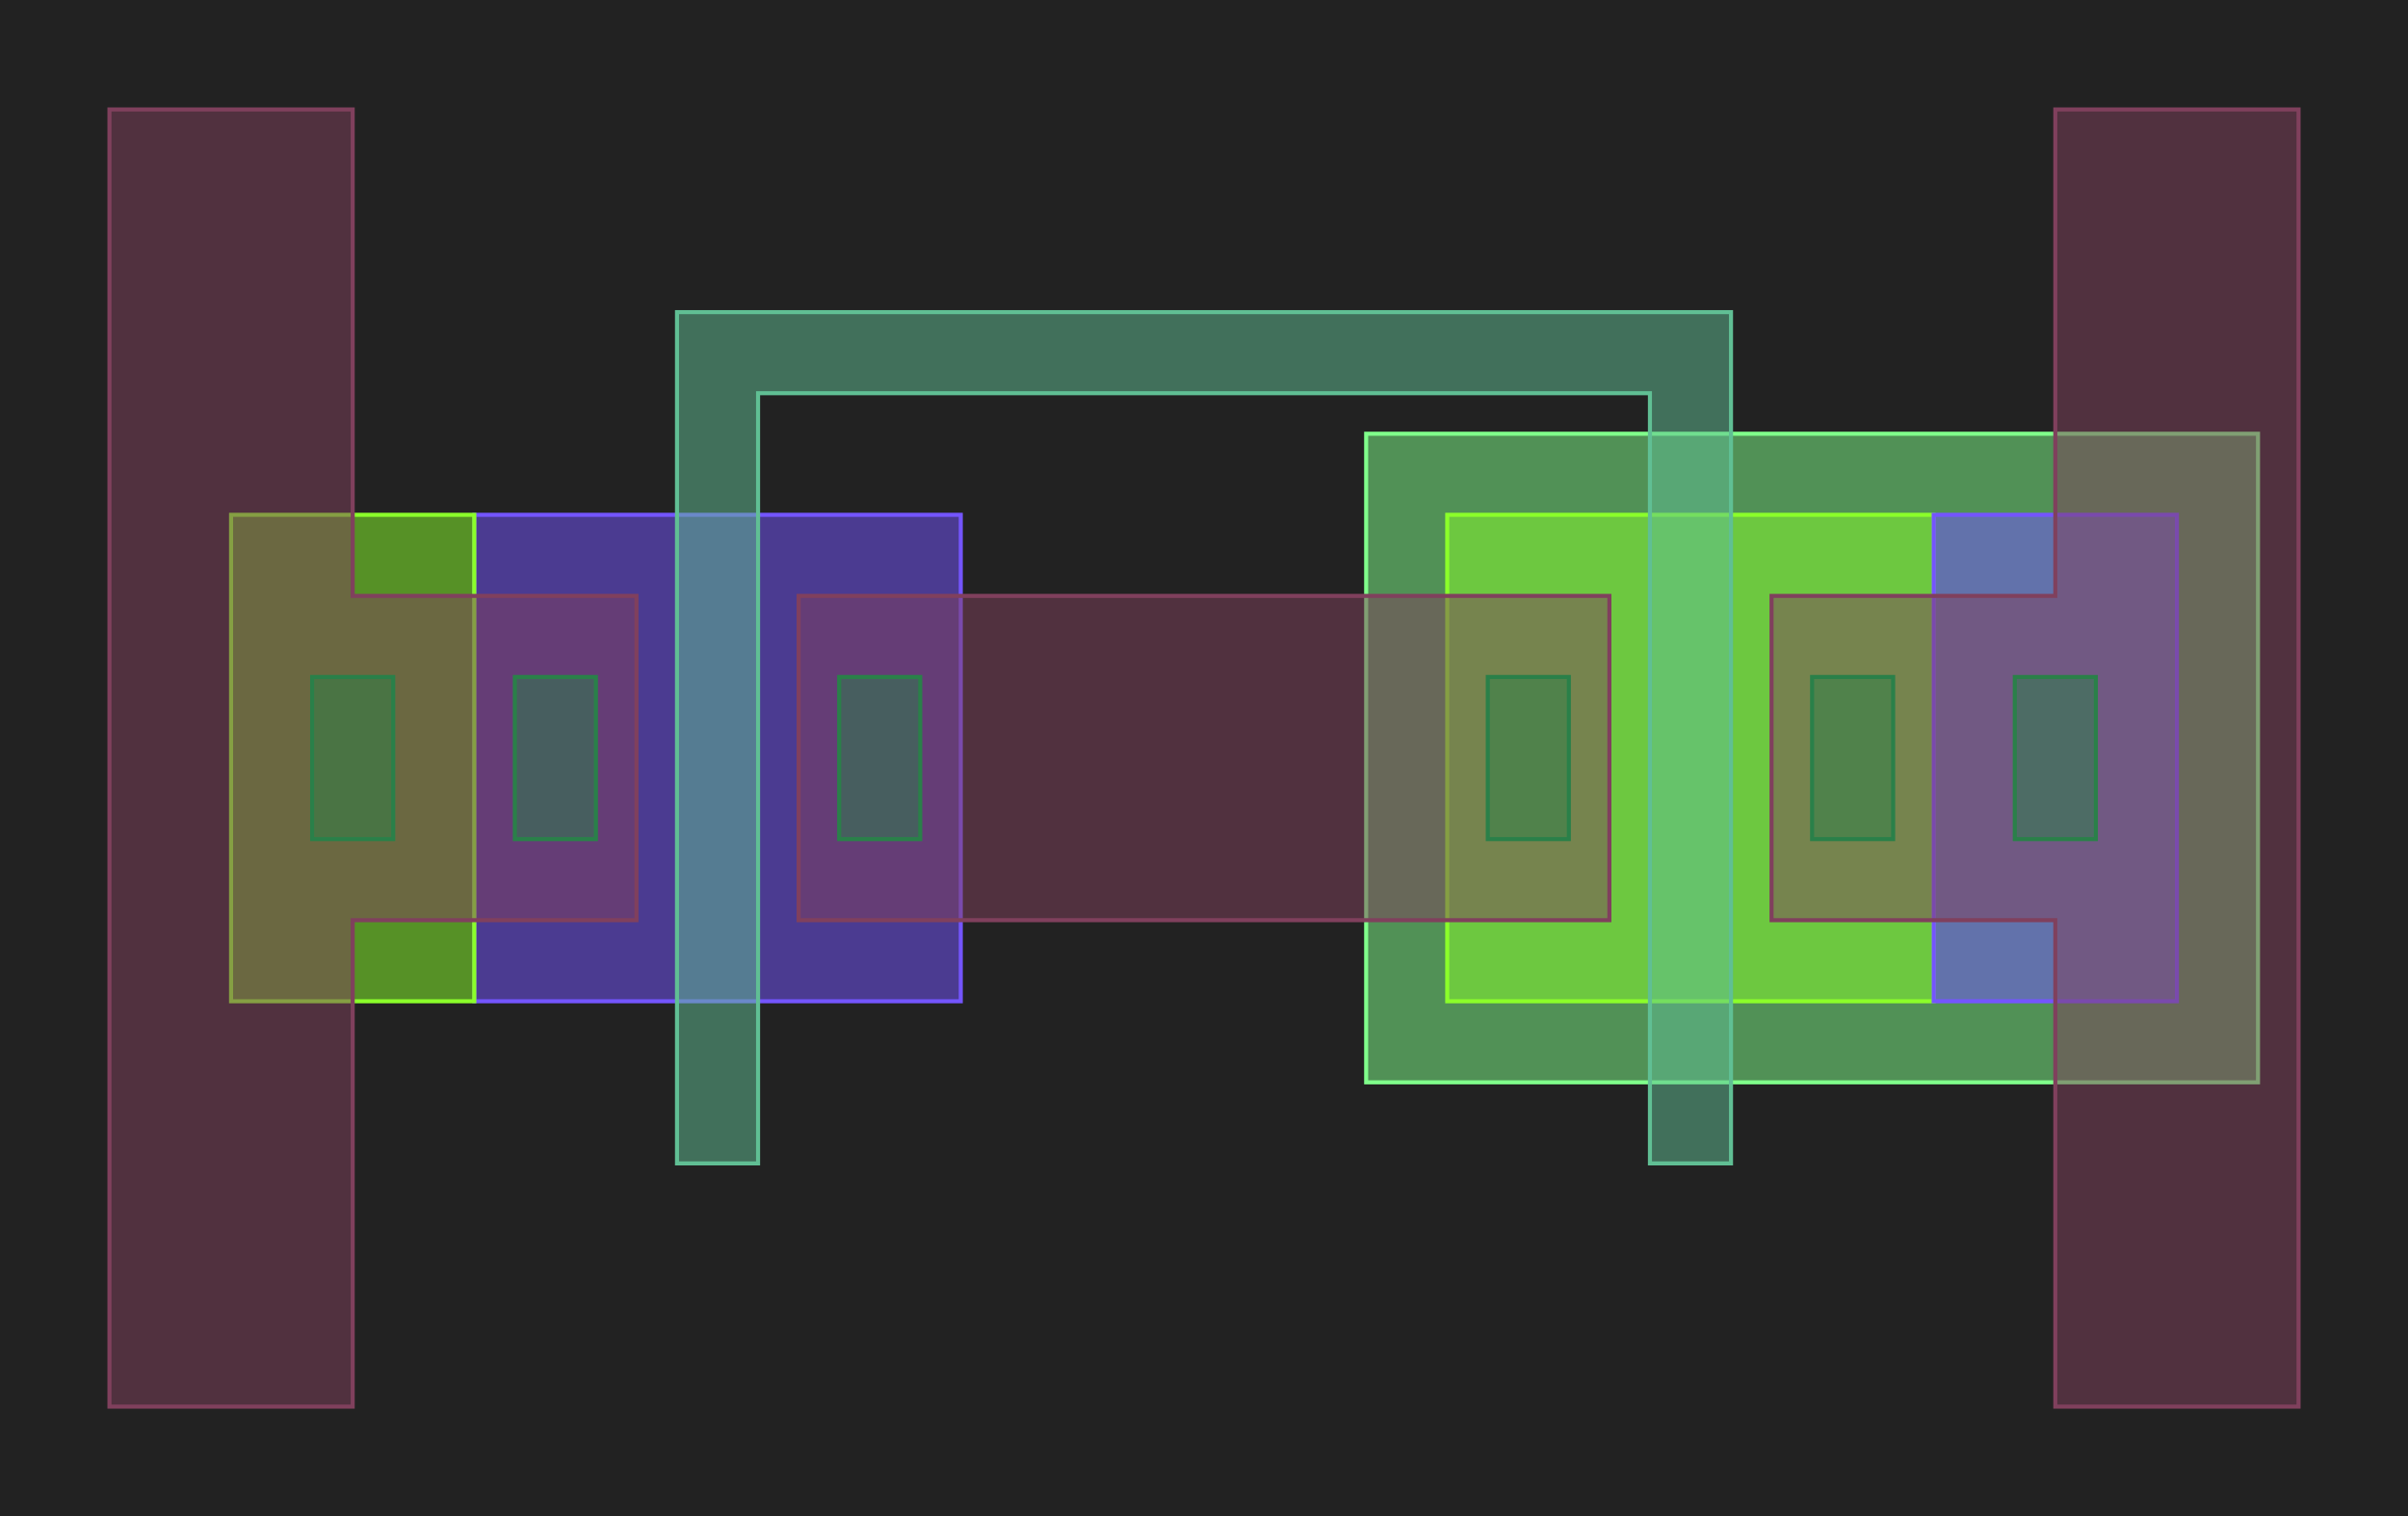 <?xml version="1.0" encoding="UTF-8"?>
<svg xmlns="http://www.w3.org/2000/svg" xmlns:xlink="http://www.w3.org/1999/xlink"
     width="594.0" height="374.0" viewBox="-297.0 -187.0 594.0 374.0">
<defs>
<style type="text/css">
.l7d7 {stroke: rgb(96, 191, 148); fill: rgb(96, 191, 148); fill-opacity: 0.5;}
.l9d9 {stroke: rgb(139, 255, 42); fill: rgb(139, 255, 42); fill-opacity: 0.5;}
.l25d27 {stroke: rgb(116, 85, 255); fill: rgb(116, 85, 255); fill-opacity: 0.5;}
.l50d50 {stroke: rgb(42, 128, 73); fill: rgb(42, 128, 73); fill-opacity: 0.5;}
.l11d11 {stroke: rgb(128, 64, 93); fill: rgb(128, 64, 93); fill-opacity: 0.5;}
.l15d15 {stroke: rgb(128, 255, 139); fill: rgb(128, 255, 139); fill-opacity: 0.5;}
</style>
</defs><rect x="-297.0" y="-187.0" width="594.0" height="374.0" fill="#222" stroke="none"/>
<g id="Interview_Task" transform="scale(1 -1)">
<polygon class="l15d15" points="40,-80 40,80 260,80 260,-80"/>
<polygon class="l9d9" points="60,-60 60,60 180,60 180,-60"/>
<polygon class="l25d27" points="-60,-60 -60,60 -180,60 -180,-60"/>
<polygon class="l7d7" points="130,-100 130,110 -130,110 -130,-100 -110,-100 -110,90 110,90 110,-100"/>
<polygon class="l9d9" points="-240,60 -240,-60 -180,-60 -180,60"/>
<polygon class="l25d27" points="180,-60 180,60 240,60 240,-60"/>
<polygon class="l11d11" points="100,-40 100,40 -100,40 -100,-40"/>
<polygon class="l11d11" points="140,-40 140,40 210,40 210,160 270,160 270,-160 210,-160 210,-40"/>
<polygon class="l11d11" points="-140,-40 -140,40 -210,40 -210,160 -270,160 -270,-160 -210,-160 -210,-40"/>
<polygon class="l50d50" points="220,-20 220,20 200,20 200,-20"/>
<polygon class="l50d50" points="170,-20 170,20 150,20 150,-20"/>
<polygon class="l50d50" points="90,-20 90,20 70,20 70,-20"/>
<polygon class="l50d50" points="-70,-20 -70,20 -90,20 -90,-20"/>
<polygon class="l50d50" points="-150,-20 -150,20 -170,20 -170,-20"/>
<polygon class="l50d50" points="-200,-20 -200,20 -220,20 -220,-20"/>
</g>
</svg>